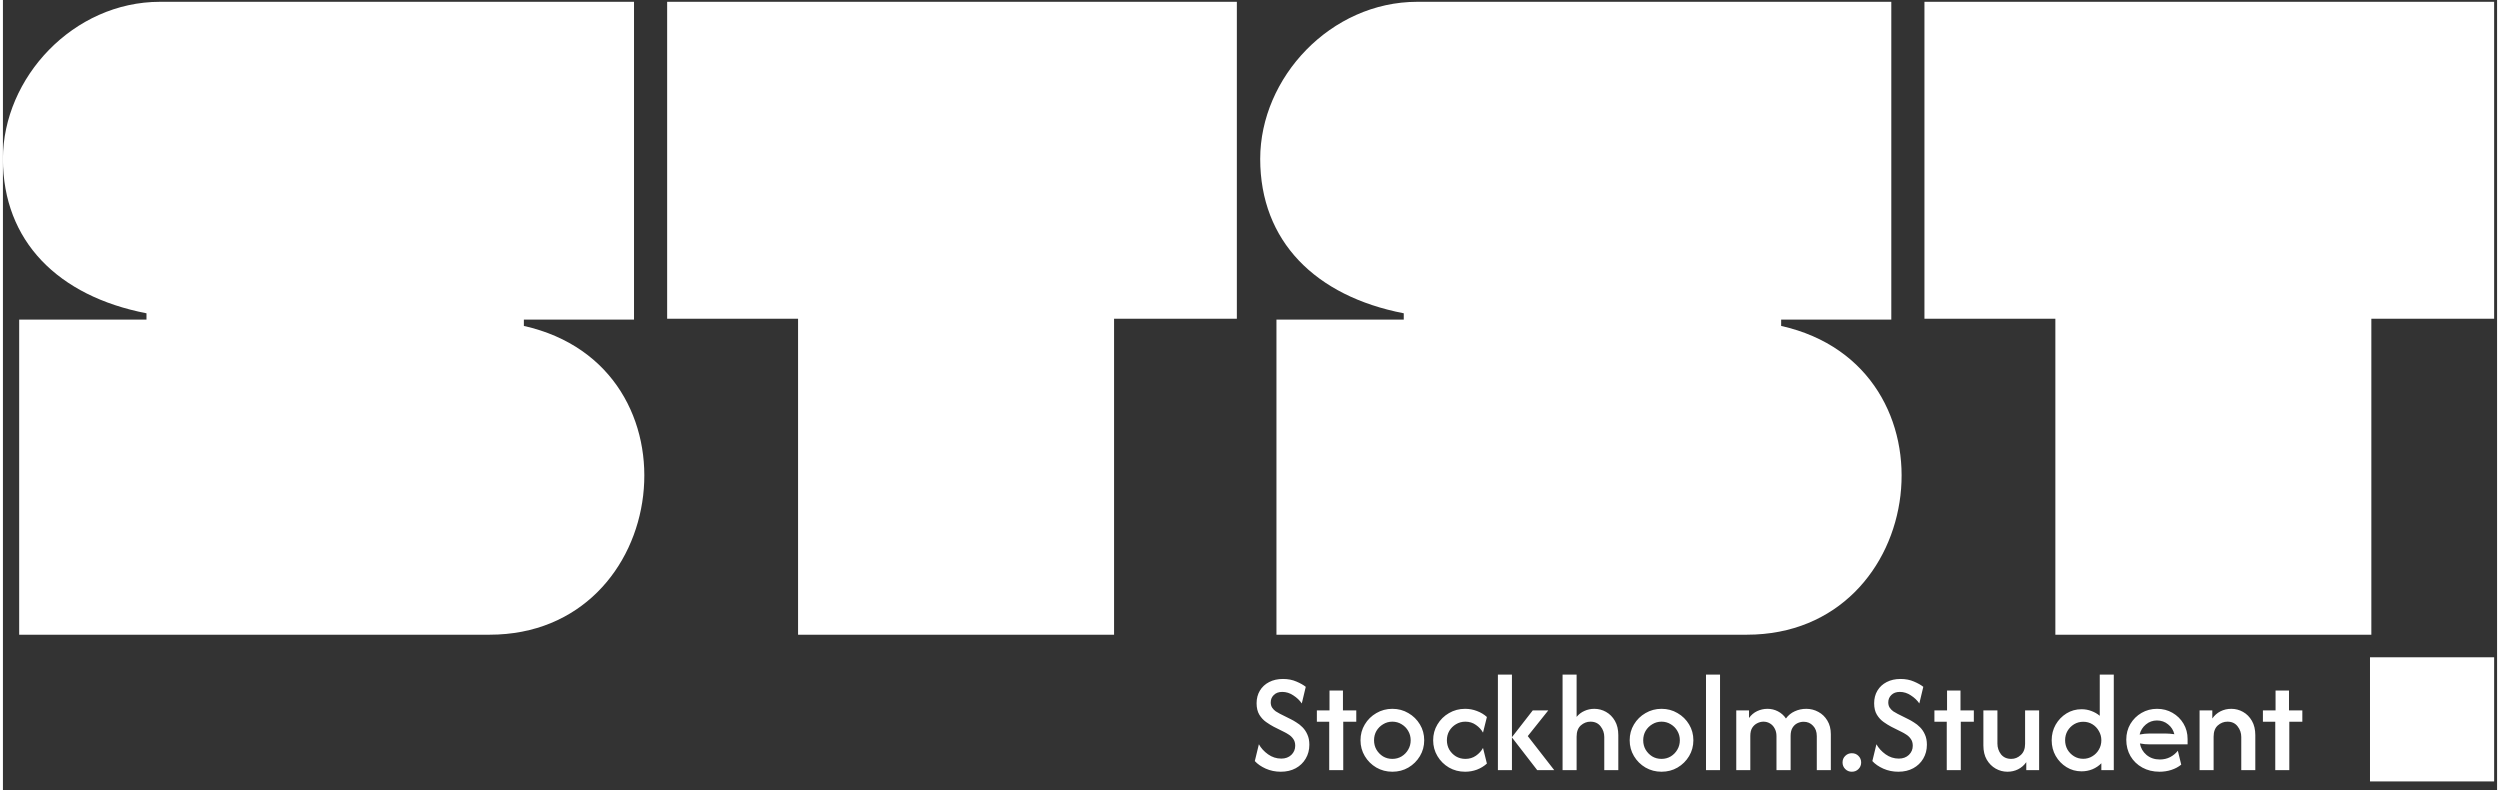 <svg width="500" height="158" viewBox="0 0 221 70" xmlns="http://www.w3.org/2000/svg" fill='white'> 
<rect x="0" y="0" width="221" height="70" fill="#333333" stroke="none"/> 
<path d="M13.92 0.16H55.919V28.32H46.159V28.88C62.239 32.48 59.279 56.24 43.119 56.24H1.44V28.32H12.72V27.76C4.88 26.24 0 21.36 0 14.08C0 6.88 6.24 0.16 13.92 0.16ZM98.455 28.24V56.24H70.455V28.24H58.855V0.16H109.335V28.24H98.455ZM125.324 0.16H167.324V28.32H157.564V28.88C173.644 32.48 170.684 56.24 154.524 56.24H112.844V28.32H124.124V27.76C116.284 26.24 111.404 21.36 111.404 14.08C111.404 6.88 117.644 0.16 125.324 0.16ZM209.86 28.24V56.24H181.861V28.24H170.261V0.16H220.74V28.24H209.86Z"/>
<path d="M113.228 68.381C112.751 68.381 112.307 68.29 111.896 68.108C111.49 67.925 111.167 67.702 110.926 67.437L111.287 65.947C111.475 66.288 111.746 66.585 112.099 66.838C112.452 67.091 112.843 67.217 113.272 67.217C113.636 67.217 113.933 67.108 114.162 66.891C114.392 66.667 114.506 66.397 114.506 66.079C114.506 65.832 114.448 65.629 114.33 65.471C114.218 65.312 114.086 65.186 113.933 65.091C113.78 64.992 113.654 64.918 113.554 64.871L112.601 64.395C112.39 64.283 112.166 64.145 111.931 63.98C111.696 63.816 111.496 63.601 111.331 63.336C111.167 63.066 111.084 62.725 111.084 62.313C111.084 61.89 111.182 61.517 111.376 61.193C111.57 60.87 111.843 60.617 112.196 60.435C112.549 60.252 112.957 60.161 113.422 60.161C113.868 60.161 114.265 60.238 114.612 60.391C114.959 60.538 115.236 60.694 115.441 60.858L115.089 62.331C114.9 62.055 114.65 61.816 114.339 61.617C114.033 61.411 113.707 61.308 113.36 61.308C113.042 61.308 112.793 61.399 112.61 61.581C112.428 61.758 112.337 61.975 112.337 62.234C112.337 62.416 112.378 62.572 112.46 62.701C112.549 62.831 112.654 62.94 112.778 63.028C112.907 63.11 113.034 63.184 113.157 63.248L114.127 63.733C114.262 63.798 114.421 63.889 114.603 64.007C114.792 64.118 114.974 64.262 115.15 64.439C115.327 64.615 115.471 64.83 115.582 65.083C115.7 65.335 115.759 65.638 115.759 65.991C115.759 66.45 115.65 66.861 115.432 67.226C115.221 67.584 114.927 67.867 114.551 68.072C114.174 68.278 113.733 68.381 113.228 68.381ZM117.519 68.24V63.954H116.425V62.948H117.545V61.184H118.736V62.948H119.917V63.954H118.762V68.24H117.519ZM123.114 68.381C122.597 68.381 122.123 68.258 121.694 68.011C121.265 67.758 120.924 67.42 120.671 66.996C120.418 66.573 120.292 66.106 120.292 65.594C120.292 65.077 120.418 64.609 120.671 64.192C120.924 63.769 121.265 63.433 121.694 63.186C122.123 62.934 122.597 62.807 123.114 62.807C123.638 62.807 124.111 62.934 124.534 63.186C124.963 63.433 125.304 63.769 125.557 64.192C125.81 64.609 125.936 65.077 125.936 65.594C125.936 66.106 125.81 66.573 125.557 66.996C125.304 67.42 124.963 67.758 124.534 68.011C124.111 68.258 123.638 68.381 123.114 68.381ZM123.114 67.243C123.414 67.243 123.687 67.17 123.934 67.023C124.181 66.87 124.375 66.67 124.517 66.423C124.663 66.176 124.737 65.9 124.737 65.594C124.737 65.288 124.663 65.012 124.517 64.765C124.375 64.518 124.181 64.321 123.934 64.174C123.687 64.021 123.414 63.945 123.114 63.945C122.814 63.945 122.541 64.021 122.294 64.174C122.047 64.321 121.85 64.518 121.703 64.765C121.562 65.012 121.491 65.288 121.491 65.594C121.491 65.9 121.562 66.176 121.703 66.423C121.85 66.67 122.044 66.87 122.285 67.023C122.532 67.17 122.808 67.243 123.114 67.243ZM129.56 68.381C129.037 68.381 128.56 68.258 128.131 68.011C127.702 67.758 127.361 67.42 127.108 66.996C126.855 66.573 126.729 66.106 126.729 65.594C126.729 65.077 126.855 64.609 127.108 64.192C127.361 63.769 127.702 63.433 128.131 63.186C128.56 62.934 129.037 62.807 129.56 62.807C129.93 62.807 130.28 62.872 130.609 63.001C130.945 63.125 131.238 63.301 131.491 63.53L131.147 64.915C131 64.65 130.792 64.424 130.521 64.236C130.251 64.042 129.939 63.945 129.586 63.945C129.281 63.945 129.001 64.021 128.748 64.174C128.502 64.321 128.305 64.518 128.158 64.765C128.016 65.012 127.946 65.288 127.946 65.594C127.946 65.894 128.016 66.17 128.158 66.423C128.305 66.67 128.502 66.87 128.748 67.023C129.001 67.17 129.281 67.243 129.586 67.243C129.939 67.243 130.251 67.149 130.521 66.961C130.792 66.773 131 66.544 131.147 66.273L131.491 67.658C131.238 67.887 130.945 68.067 130.609 68.196C130.28 68.319 129.93 68.381 129.56 68.381ZM135.95 68.24L133.701 65.33L135.553 62.948H136.929L135.112 65.224L137.458 68.24H135.95ZM132.466 68.24V59.773H133.71V68.24H132.466ZM138.196 68.24V59.773H139.44V63.522C139.634 63.286 139.866 63.11 140.136 62.992C140.407 62.869 140.695 62.807 141.001 62.807C141.377 62.807 141.727 62.898 142.05 63.081C142.373 63.263 142.635 63.528 142.835 63.874C143.035 64.221 143.135 64.642 143.135 65.135V68.24H141.891V65.303C141.891 64.95 141.783 64.636 141.565 64.359C141.353 64.083 141.054 63.945 140.665 63.945C140.348 63.945 140.063 64.057 139.81 64.28C139.563 64.504 139.44 64.836 139.44 65.277V68.24H138.196ZM146.964 68.381C146.447 68.381 145.973 68.258 145.544 68.011C145.115 67.758 144.774 67.42 144.521 66.996C144.268 66.573 144.142 66.106 144.142 65.594C144.142 65.077 144.268 64.609 144.521 64.192C144.774 63.769 145.115 63.433 145.544 63.186C145.973 62.934 146.447 62.807 146.964 62.807C147.487 62.807 147.961 62.934 148.384 63.186C148.813 63.433 149.154 63.769 149.407 64.192C149.66 64.609 149.786 65.077 149.786 65.594C149.786 66.106 149.66 66.573 149.407 66.996C149.154 67.42 148.813 67.758 148.384 68.011C147.961 68.258 147.487 68.381 146.964 68.381ZM146.964 67.243C147.264 67.243 147.537 67.17 147.784 67.023C148.031 66.87 148.225 66.67 148.366 66.423C148.513 66.176 148.587 65.9 148.587 65.594C148.587 65.288 148.513 65.012 148.366 64.765C148.225 64.518 148.031 64.321 147.784 64.174C147.537 64.021 147.264 63.945 146.964 63.945C146.664 63.945 146.391 64.021 146.144 64.174C145.897 64.321 145.7 64.518 145.553 64.765C145.412 65.012 145.341 65.288 145.341 65.594C145.341 65.9 145.412 66.176 145.553 66.423C145.7 66.67 145.894 66.87 146.135 67.023C146.382 67.17 146.658 67.243 146.964 67.243ZM150.905 68.24V59.773H152.148V68.24H150.905ZM153.587 68.24V62.948H154.716V63.619C154.91 63.348 155.151 63.145 155.439 63.01C155.728 62.875 156.03 62.807 156.348 62.807C156.683 62.807 156.992 62.881 157.274 63.028C157.562 63.175 157.8 63.386 157.988 63.663C158.194 63.38 158.453 63.169 158.764 63.028C159.082 62.881 159.423 62.807 159.787 62.807C160.175 62.807 160.534 62.898 160.863 63.081C161.193 63.257 161.457 63.513 161.657 63.848C161.863 64.183 161.966 64.586 161.966 65.056V68.24H160.722V65.224C160.722 64.842 160.611 64.536 160.387 64.306C160.17 64.071 159.893 63.954 159.558 63.954C159.364 63.954 159.176 63.998 158.994 64.086C158.817 64.174 158.673 64.312 158.561 64.501C158.456 64.683 158.403 64.918 158.403 65.206V68.24H157.15V65.224C157.15 64.965 157.097 64.742 156.992 64.553C156.892 64.359 156.754 64.21 156.577 64.104C156.401 63.998 156.207 63.945 155.995 63.945C155.807 63.945 155.622 63.992 155.439 64.086C155.263 64.174 155.116 64.309 154.998 64.492C154.887 64.674 154.831 64.912 154.831 65.206V68.24H153.587ZM163.824 68.381C163.595 68.381 163.401 68.302 163.242 68.143C163.083 67.984 163.004 67.79 163.004 67.561C163.004 67.326 163.083 67.132 163.242 66.979C163.401 66.82 163.595 66.741 163.824 66.741C164.065 66.741 164.262 66.82 164.415 66.979C164.574 67.138 164.653 67.332 164.653 67.561C164.653 67.79 164.574 67.984 164.415 68.143C164.262 68.302 164.065 68.381 163.824 68.381ZM167.947 68.381C167.471 68.381 167.027 68.29 166.615 68.108C166.209 67.925 165.886 67.702 165.645 67.437L166.006 65.947C166.195 66.288 166.465 66.585 166.818 66.838C167.171 67.091 167.562 67.217 167.991 67.217C168.355 67.217 168.652 67.108 168.882 66.891C169.111 66.667 169.226 66.397 169.226 66.079C169.226 65.832 169.167 65.629 169.049 65.471C168.937 65.312 168.805 65.186 168.652 65.091C168.499 64.992 168.373 64.918 168.273 64.871L167.321 64.395C167.109 64.283 166.885 64.145 166.65 63.98C166.415 63.816 166.215 63.601 166.051 63.336C165.886 63.066 165.804 62.725 165.804 62.313C165.804 61.89 165.901 61.517 166.095 61.193C166.289 60.87 166.562 60.617 166.915 60.435C167.268 60.252 167.676 60.161 168.141 60.161C168.588 60.161 168.985 60.238 169.331 60.391C169.678 60.538 169.955 60.694 170.16 60.858L169.808 62.331C169.62 62.055 169.37 61.816 169.058 61.617C168.752 61.411 168.426 61.308 168.079 61.308C167.762 61.308 167.512 61.399 167.329 61.581C167.147 61.758 167.056 61.975 167.056 62.234C167.056 62.416 167.097 62.572 167.179 62.701C167.268 62.831 167.373 62.94 167.497 63.028C167.626 63.11 167.753 63.184 167.876 63.248L168.846 63.733C168.982 63.798 169.14 63.889 169.323 64.007C169.511 64.118 169.693 64.262 169.869 64.439C170.046 64.615 170.19 64.83 170.302 65.083C170.419 65.335 170.478 65.638 170.478 65.991C170.478 66.45 170.369 66.861 170.152 67.226C169.94 67.584 169.646 67.867 169.27 68.072C168.893 68.278 168.452 68.381 167.947 68.381ZM172.238 68.24V63.954H171.144V62.948H172.264V61.184H173.455V62.948H174.637V63.954H173.481V68.24H172.238ZM177.618 68.381C177.247 68.381 176.9 68.29 176.577 68.108C176.253 67.925 175.989 67.661 175.783 67.314C175.583 66.967 175.483 66.547 175.483 66.053V62.948H176.727V65.885C176.727 66.244 176.833 66.561 177.044 66.838C177.262 67.108 177.565 67.243 177.953 67.243C178.27 67.243 178.552 67.129 178.799 66.899C179.052 66.67 179.179 66.341 179.179 65.912V62.948H180.422V68.24H179.284V67.534C179.09 67.811 178.846 68.022 178.552 68.169C178.264 68.311 177.953 68.381 177.618 68.381ZM184.181 68.346C183.693 68.346 183.249 68.222 182.849 67.975C182.449 67.728 182.129 67.396 181.888 66.979C181.652 66.561 181.535 66.1 181.535 65.594C181.535 65.088 181.652 64.627 181.888 64.21C182.129 63.792 182.449 63.46 182.849 63.213C183.249 62.966 183.693 62.843 184.181 62.843C184.492 62.843 184.783 62.895 185.054 63.001C185.33 63.101 185.577 63.242 185.795 63.425V59.773H187.038V68.24H185.936V67.631C185.718 67.855 185.456 68.031 185.151 68.161C184.851 68.284 184.527 68.346 184.181 68.346ZM184.331 67.235C184.625 67.235 184.892 67.161 185.133 67.014C185.38 66.867 185.574 66.67 185.715 66.423C185.862 66.176 185.936 65.9 185.936 65.594C185.936 65.294 185.862 65.021 185.715 64.774C185.574 64.521 185.383 64.321 185.142 64.174C184.901 64.027 184.63 63.954 184.331 63.954C184.037 63.954 183.766 64.027 183.519 64.174C183.278 64.321 183.084 64.518 182.937 64.765C182.796 65.012 182.725 65.288 182.725 65.594C182.725 65.894 182.796 66.17 182.937 66.423C183.084 66.67 183.278 66.867 183.519 67.014C183.76 67.161 184.031 67.235 184.331 67.235ZM191.091 68.381C190.521 68.381 190.012 68.258 189.565 68.011C189.118 67.764 188.768 67.426 188.516 66.996C188.269 66.567 188.145 66.082 188.145 65.541C188.145 65.024 188.266 64.559 188.507 64.148C188.754 63.736 189.083 63.41 189.495 63.169C189.912 62.928 190.371 62.807 190.87 62.807C191.376 62.807 191.832 62.925 192.237 63.16C192.649 63.395 192.975 63.716 193.216 64.121C193.457 64.521 193.578 64.977 193.578 65.488V65.956H190.235C190.088 65.956 189.941 65.95 189.794 65.938C189.647 65.921 189.5 65.9 189.353 65.876C189.424 66.282 189.618 66.62 189.936 66.891C190.259 67.161 190.653 67.296 191.117 67.296C191.453 67.296 191.758 67.226 192.035 67.085C192.311 66.938 192.537 66.749 192.714 66.52L193.014 67.755C192.755 67.961 192.461 68.117 192.132 68.222C191.802 68.328 191.455 68.381 191.091 68.381ZM189.327 65.083C189.633 65.024 189.936 64.994 190.235 64.994H191.576C191.723 64.994 191.864 65 191.999 65.012C192.14 65.024 192.276 65.038 192.405 65.056C192.317 64.698 192.132 64.406 191.849 64.183C191.573 63.954 191.244 63.839 190.862 63.839C190.491 63.839 190.165 63.957 189.883 64.192C189.6 64.427 189.415 64.724 189.327 65.083ZM194.639 68.24V62.948H195.768V63.663C195.962 63.386 196.203 63.175 196.491 63.028C196.785 62.881 197.103 62.807 197.444 62.807C197.82 62.807 198.17 62.898 198.493 63.081C198.817 63.263 199.078 63.528 199.278 63.874C199.478 64.221 199.578 64.642 199.578 65.135V68.24H198.334V65.303C198.334 64.95 198.226 64.636 198.008 64.359C197.796 64.083 197.497 63.945 197.109 63.945C196.791 63.945 196.506 64.057 196.253 64.28C196.006 64.504 195.883 64.836 195.883 65.277V68.24H194.639ZM201.346 68.24V63.954H200.252V62.948H201.372V61.184H202.563V62.948H203.745V63.954H202.59V68.24H201.346Z"/>
<rect x="209.74" y="58.24" width="11" height="11"/>
</svg>
